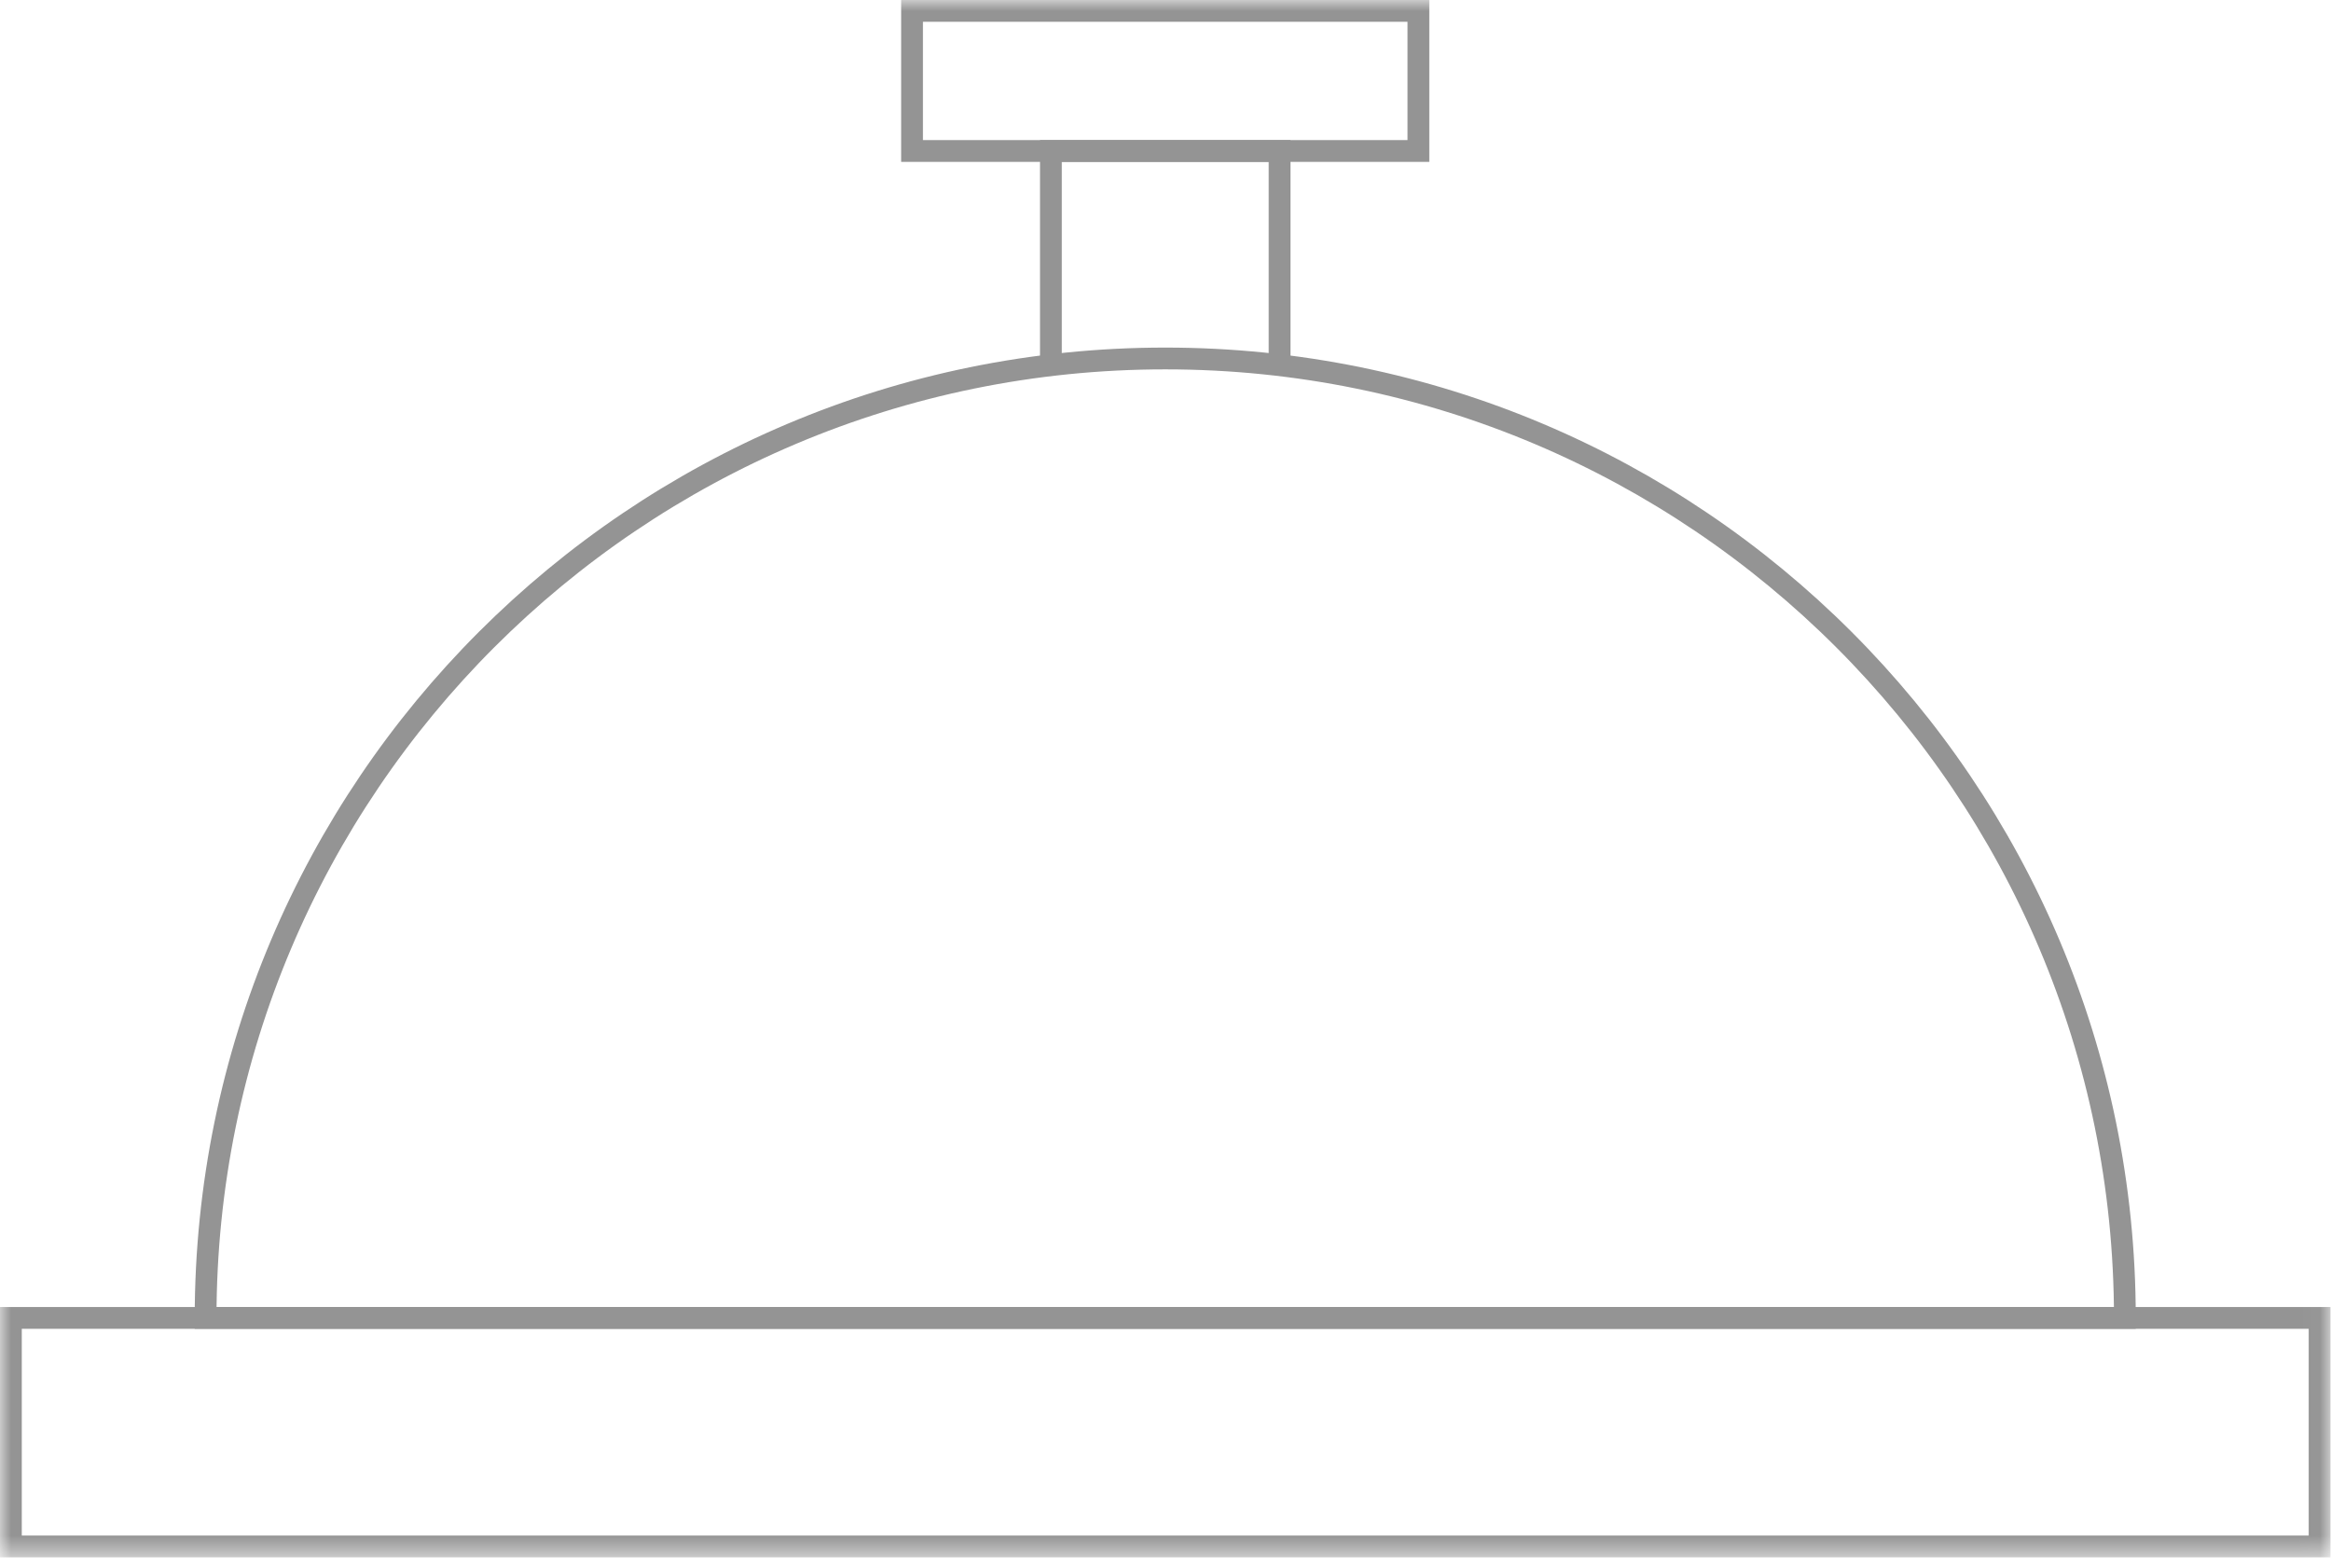 <svg xmlns="http://www.w3.org/2000/svg" xmlns:xlink="http://www.w3.org/1999/xlink" width="107" height="72" viewBox="0 0 107 72">
    <defs>
        <path id="a" d="M0 71.5h106.976V0H0z"/>
    </defs>
    <g fill="none" fill-rule="evenodd">
        <path stroke="#949494" d="M97.538 60.508c0-24.328-19.722-44.05-44.05-44.05-24.327 0-44.05 19.722-44.05 44.05h88.1z"/>
        <path stroke="#949494" d="M48.24 16.77V6.931h10.497v9.837"/>
        <mask id="b" fill="#fff">
            <use xlink:href="#a"/>
        </mask>
        <path stroke="#949494" d="M41.866 6.932h23.243V.5H41.866zM.5 71h105.976V60.508H.5z" mask="url(#b)"/>
    </g>
</svg>
